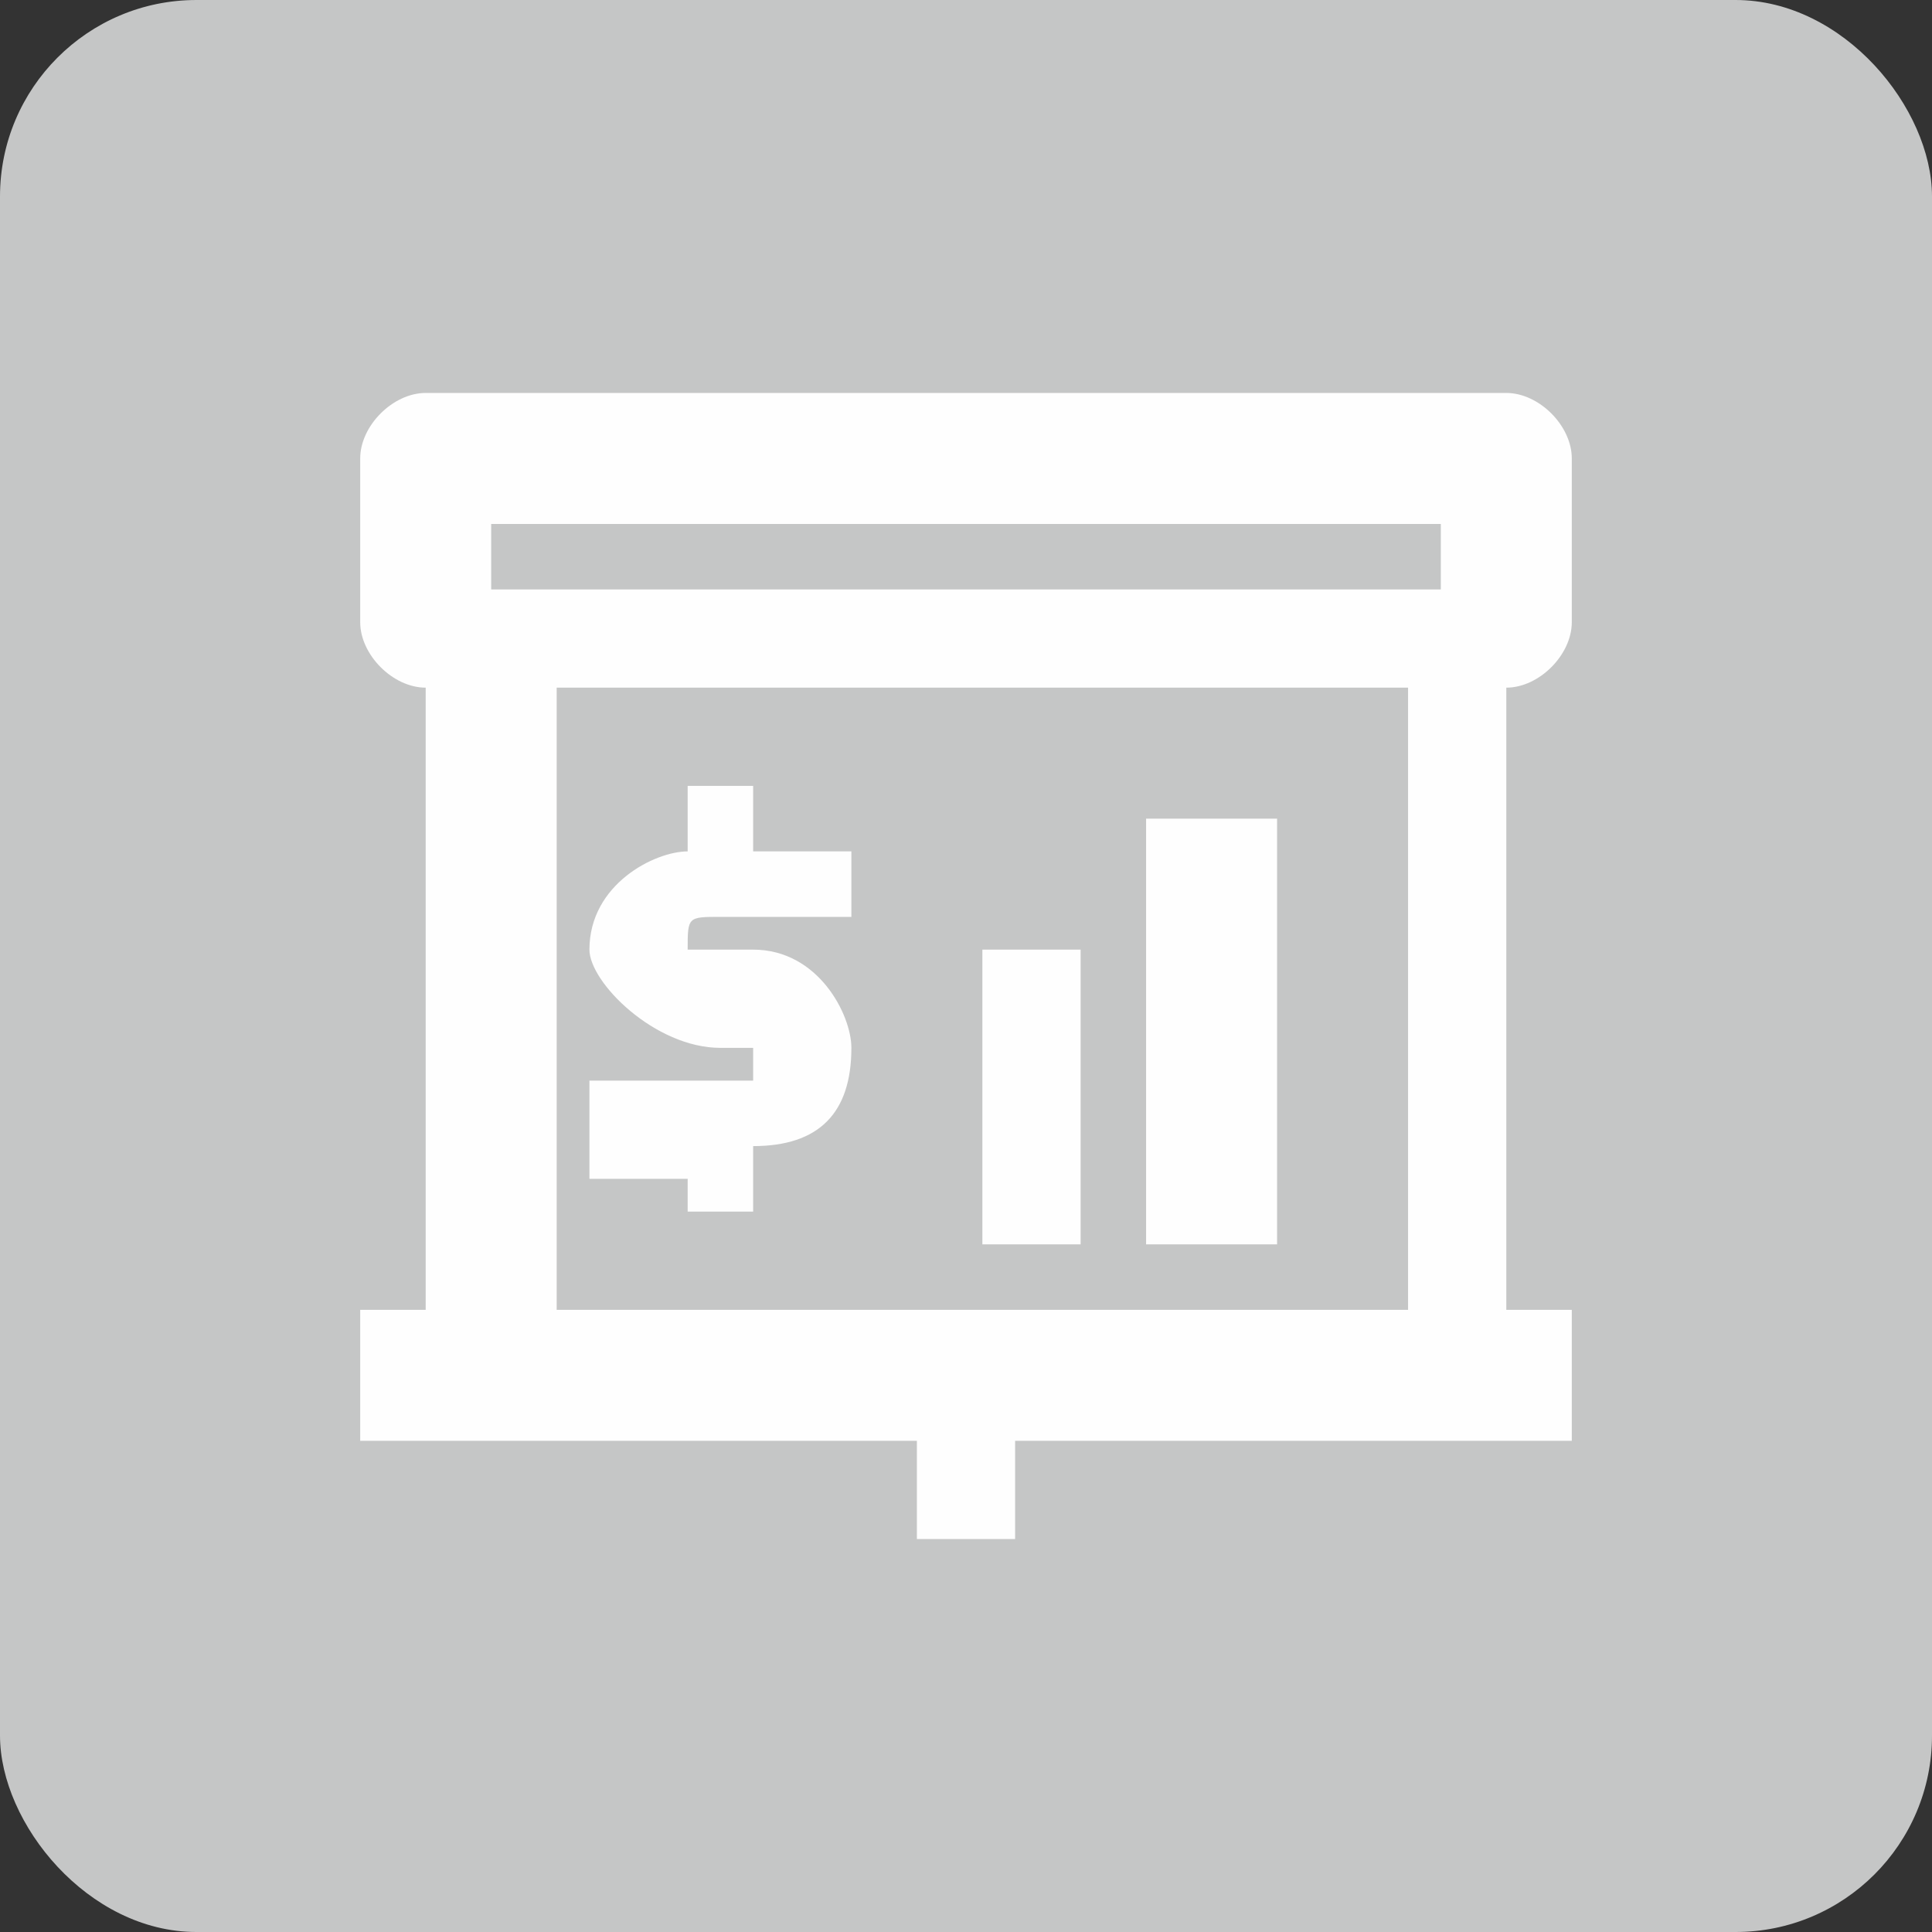 <?xml version="1.0" encoding="UTF-8"?>
<!DOCTYPE svg PUBLIC "-//W3C//DTD SVG 1.1//EN" "http://www.w3.org/Graphics/SVG/1.1/DTD/svg11.dtd">
<!-- Creator: CorelDRAW 2020 (64-Bit) -->
<svg xmlns="http://www.w3.org/2000/svg" xml:space="preserve" width="59px" height="59px" version="1.1" style="shape-rendering:geometricPrecision; text-rendering:geometricPrecision; image-rendering:optimizeQuality; fill-rule:evenodd; clip-rule:evenodd"
viewBox="0 0 0.59 0.59"
 xmlns:xlink="http://www.w3.org/1999/xlink"
 xmlns:xodm="http://www.corel.com/coreldraw/odm/2003">
 <rect x="0" y="0" width="0.59" height="0.59" fill="#333333" stroke="none"/>
 <defs>
  <style type="text/css">
   <![CDATA[
    .fil0 {fill:#C5C6C6}
    .fil1 {fill:#FEFEFE;fill-rule:nonzero}
   ]]>
  </style>
 </defs>
 <g id="Plan_x0020_1">
  <rect class="fil0" width="0.59" height="0.59" rx="0.06" ry="0.06"/>
  <path class="fil1" d="M0.21 0.37l0.02 0 0 -0.02c0.02,0 0.03,-0.01 0.03,-0.03 0,-0.01 -0.01,-0.03 -0.03,-0.03l-0.01 0c-0.01,0 -0.01,0 -0.01,0 0,-0.01 0,-0.01 0.01,-0.01l0.04 0 0 -0.02 -0.03 0 0 -0.02 -0.02 0 0 0.02c-0.01,0 -0.03,0.01 -0.03,0.03 0,0.01 0.02,0.03 0.04,0.03l0.01 0c0,0 0,0 0,0 0,0.01 0,0.01 0,0.01l-0.05 0 0 0.03 0.03 0 0 0.01zm0.27 -0.18l0 -0.05c0,-0.01 -0.01,-0.02 -0.02,-0.02l-0.33 0c-0.01,0 -0.02,0.01 -0.02,0.02l0 0.05c0,0.01 0.01,0.02 0.02,0.02l0 0.19 -0.02 0 0 0.04 0.17 0 0 0.03 0.03 0 0 -0.03 0.17 0 0 -0.04 -0.02 0 0 -0.19c0.01,0 0.02,-0.01 0.02,-0.02zm-0.33 -0.03l0 0 0.29 0 0 0.02 -0.29 0 0 -0.02zm0.28 0.24l0 0 -0.26 0 0 -0.19 0.26 0 0 0.19zm-0.1 -0.11l-0.03 0 0 0.09 0.03 0 0 -0.09zm0.06 -0.04l-0.04 0 0 0.13 0.04 0 0 -0.13z"/>
 </g>
</svg>
